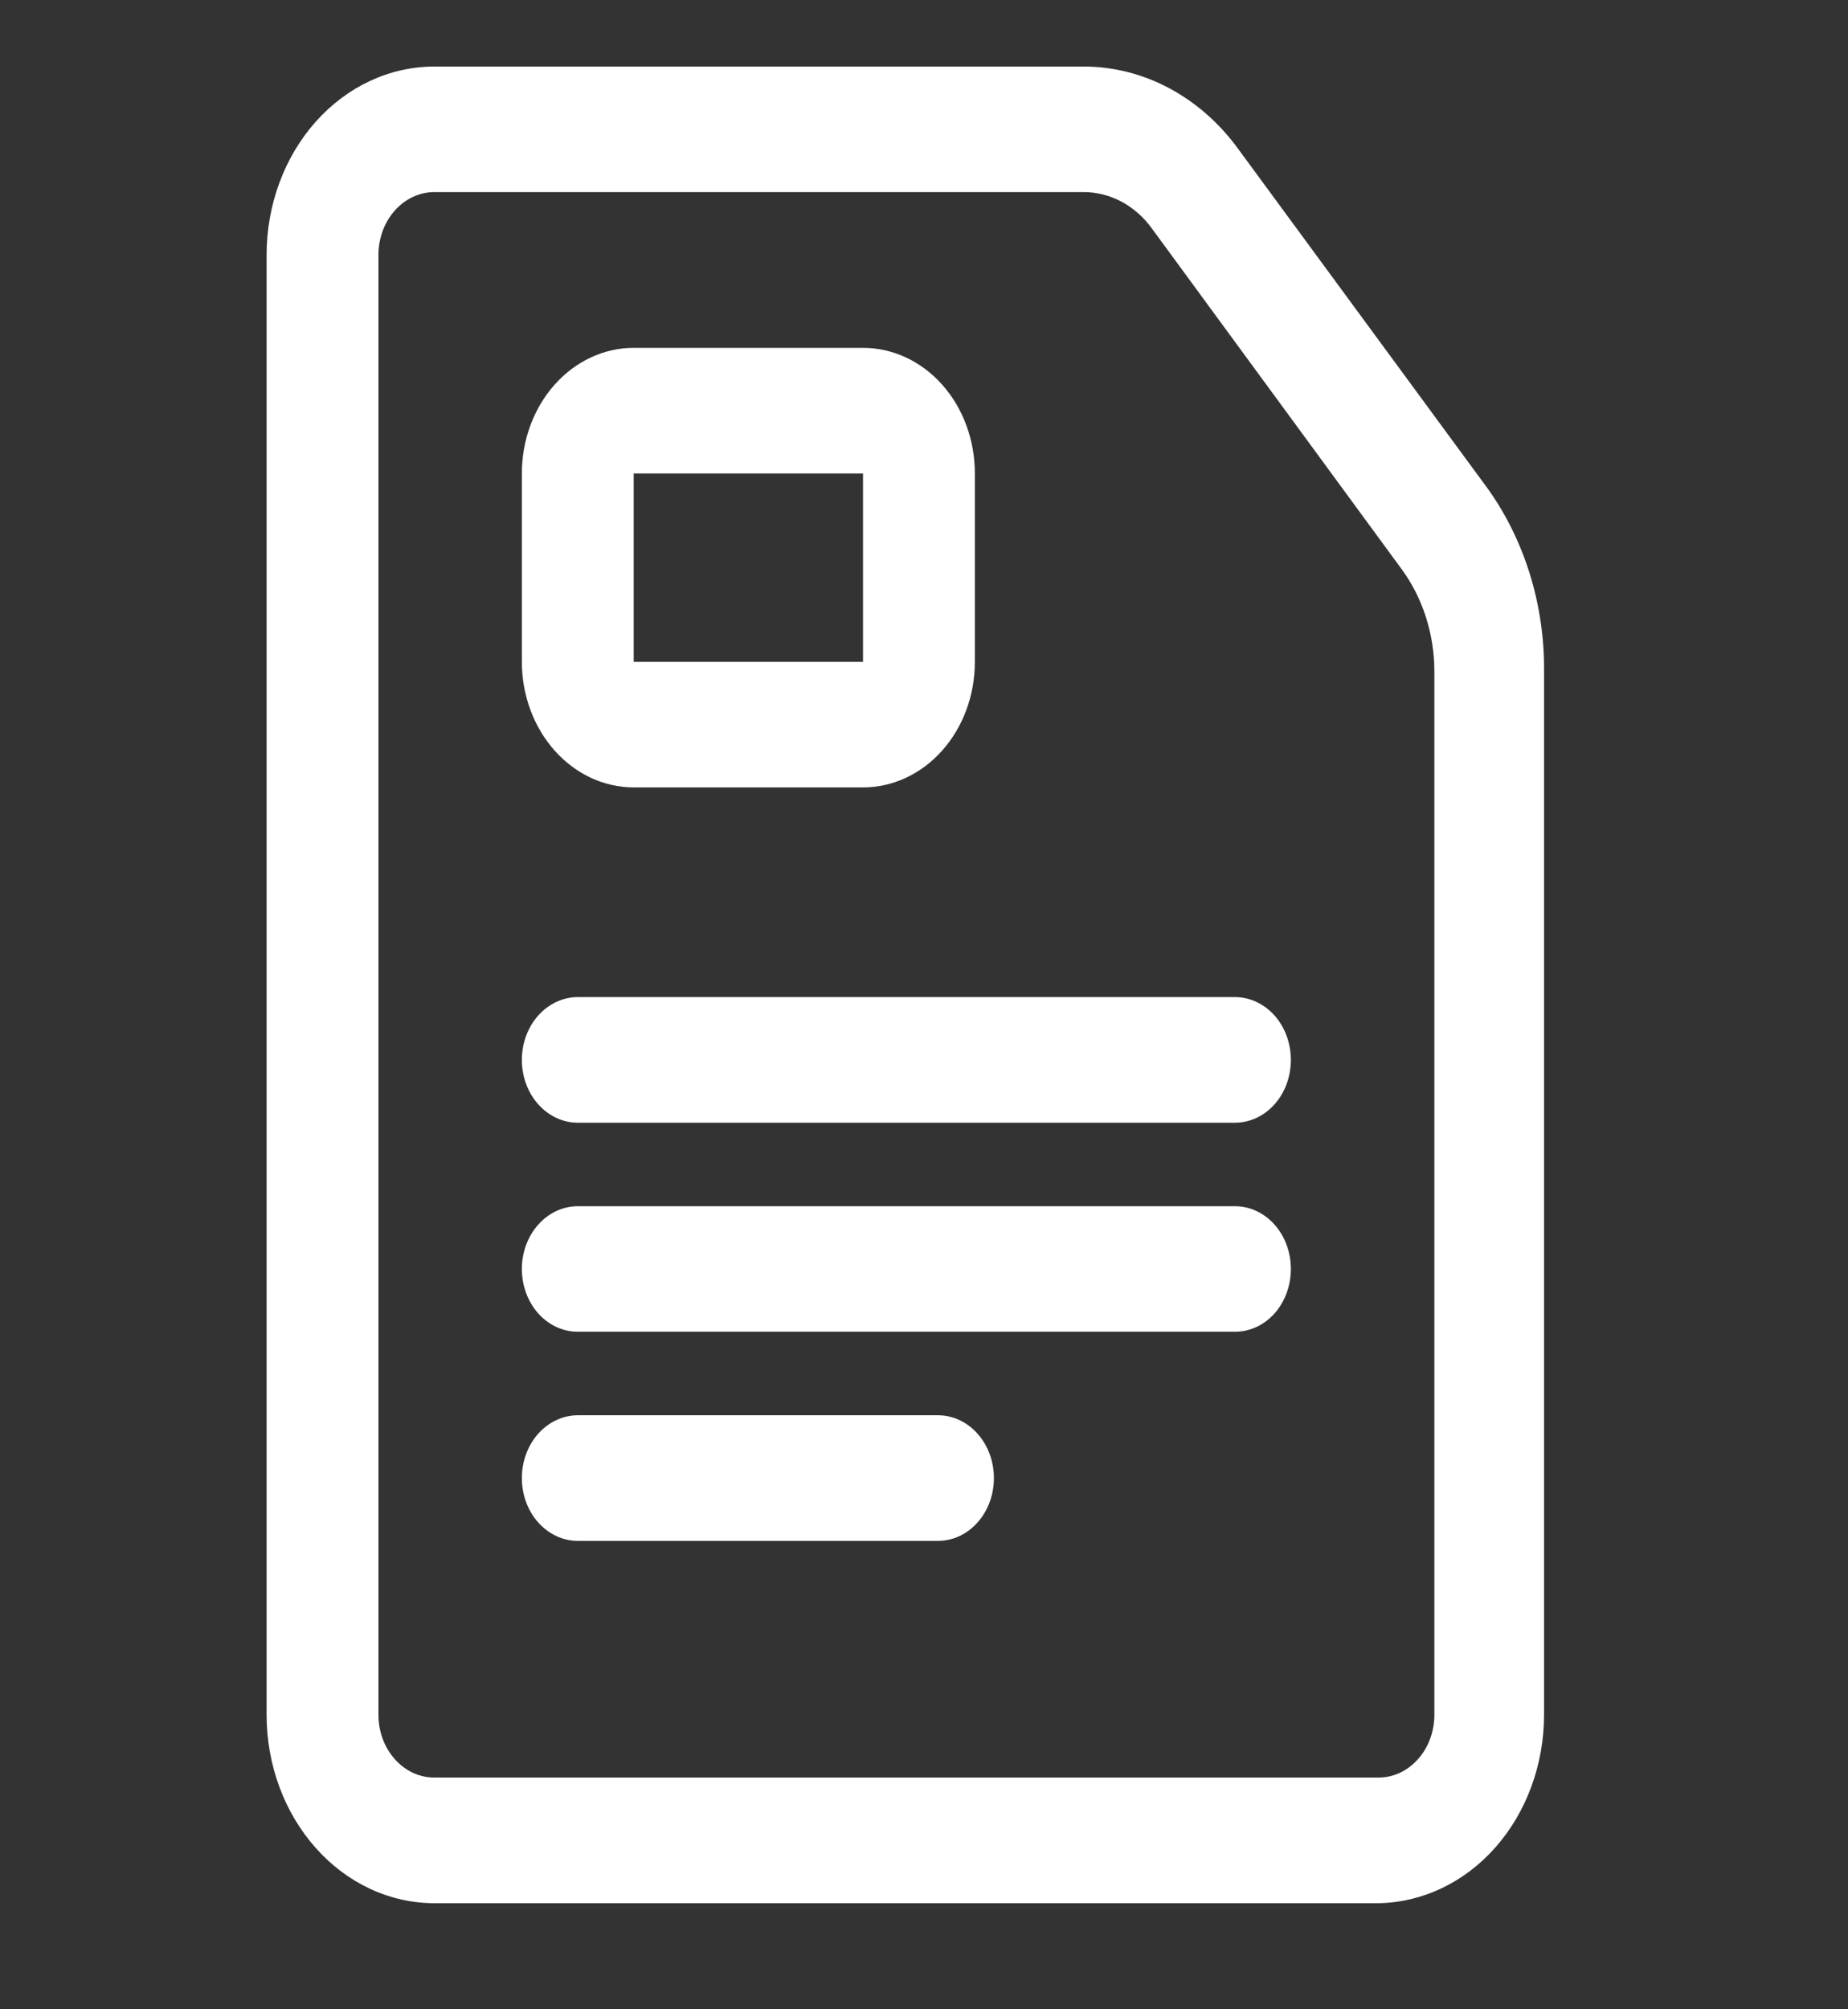 <svg width="23" height="25" viewBox="0 0 23 25" fill="white" xmlns="http://www.w3.org/2000/svg">
<rect x="0" y="0" width="23" height="25" fill="#333333" stroke="none"/>
<g clip-path="url(#clip0_130_261)">
<path d="M17.156 23.68H5.406C4.852 23.68 4.321 23.433 3.93 22.993C3.538 22.554 3.318 21.957 3.318 21.336V3.172C3.318 2.55 3.538 1.954 3.93 1.514C4.321 1.075 4.852 0.828 5.406 0.828H13.488C13.856 0.828 14.219 0.92 14.551 1.097C14.883 1.274 15.177 1.532 15.409 1.851L18.521 6.086C18.978 6.729 19.224 7.529 19.217 8.351V21.336C19.217 21.952 19 22.544 18.615 22.982C18.229 23.421 17.705 23.671 17.156 23.68ZM5.406 2.39C5.222 2.39 5.044 2.473 4.914 2.619C4.783 2.766 4.71 2.965 4.71 3.172V21.336C4.71 21.543 4.783 21.742 4.914 21.888C5.044 22.035 5.222 22.117 5.406 22.117H17.156C17.341 22.117 17.518 22.035 17.648 21.888C17.779 21.742 17.852 21.543 17.852 21.336V8.351C17.851 7.886 17.706 7.436 17.442 7.078L14.337 2.844C14.235 2.702 14.105 2.588 13.958 2.509C13.811 2.431 13.65 2.39 13.488 2.39H5.406Z" fill="white"/>
<path d="M10.741 9.797H7.887C7.518 9.797 7.164 9.632 6.903 9.339C6.642 9.046 6.495 8.649 6.495 8.235V5.891C6.495 5.476 6.642 5.079 6.903 4.786C7.164 4.493 7.518 4.328 7.887 4.328H10.741C11.111 4.328 11.465 4.493 11.726 4.786C11.987 5.079 12.133 5.476 12.133 5.891V8.235C12.133 8.649 11.987 9.046 11.726 9.339C11.465 9.632 11.111 9.797 10.741 9.797ZM7.887 5.891V8.235H10.741V5.891H7.887Z" fill="white"/>
<path d="M15.37 13.969H7.191C7.007 13.969 6.83 13.887 6.699 13.74C6.568 13.594 6.495 13.395 6.495 13.188C6.495 12.98 6.568 12.782 6.699 12.635C6.83 12.489 7.007 12.406 7.191 12.406H15.37C15.555 12.406 15.732 12.489 15.863 12.635C15.993 12.782 16.066 12.98 16.066 13.188C16.066 13.395 15.993 13.594 15.863 13.74C15.732 13.887 15.555 13.969 15.37 13.969Z" fill="white"/>
<path d="M15.37 16.57H7.191C7.007 16.57 6.83 16.488 6.699 16.342C6.568 16.195 6.495 15.996 6.495 15.789C6.495 15.582 6.568 15.383 6.699 15.237C6.83 15.09 7.007 15.008 7.191 15.008H15.37C15.555 15.008 15.732 15.09 15.863 15.237C15.993 15.383 16.066 15.582 16.066 15.789C16.066 15.996 15.993 16.195 15.863 16.342C15.732 16.488 15.555 16.57 15.37 16.57Z" fill="white"/>
<path d="M11.674 19.172H7.191C7.007 19.172 6.83 19.09 6.699 18.943C6.568 18.797 6.495 18.598 6.495 18.391C6.495 18.183 6.568 17.985 6.699 17.838C6.83 17.692 7.007 17.609 7.191 17.609H11.674C11.859 17.609 12.036 17.692 12.166 17.838C12.297 17.985 12.37 18.183 12.37 18.391C12.37 18.598 12.297 18.797 12.166 18.943C12.036 19.09 11.859 19.172 11.674 19.172Z" fill="white"/>
</g>
<defs>
<clipPath id="clip0_130_261">
<rect width="22.275" height="25" fill="white" transform="translate(0.5)"/>
</clipPath>
</defs>
</svg>
